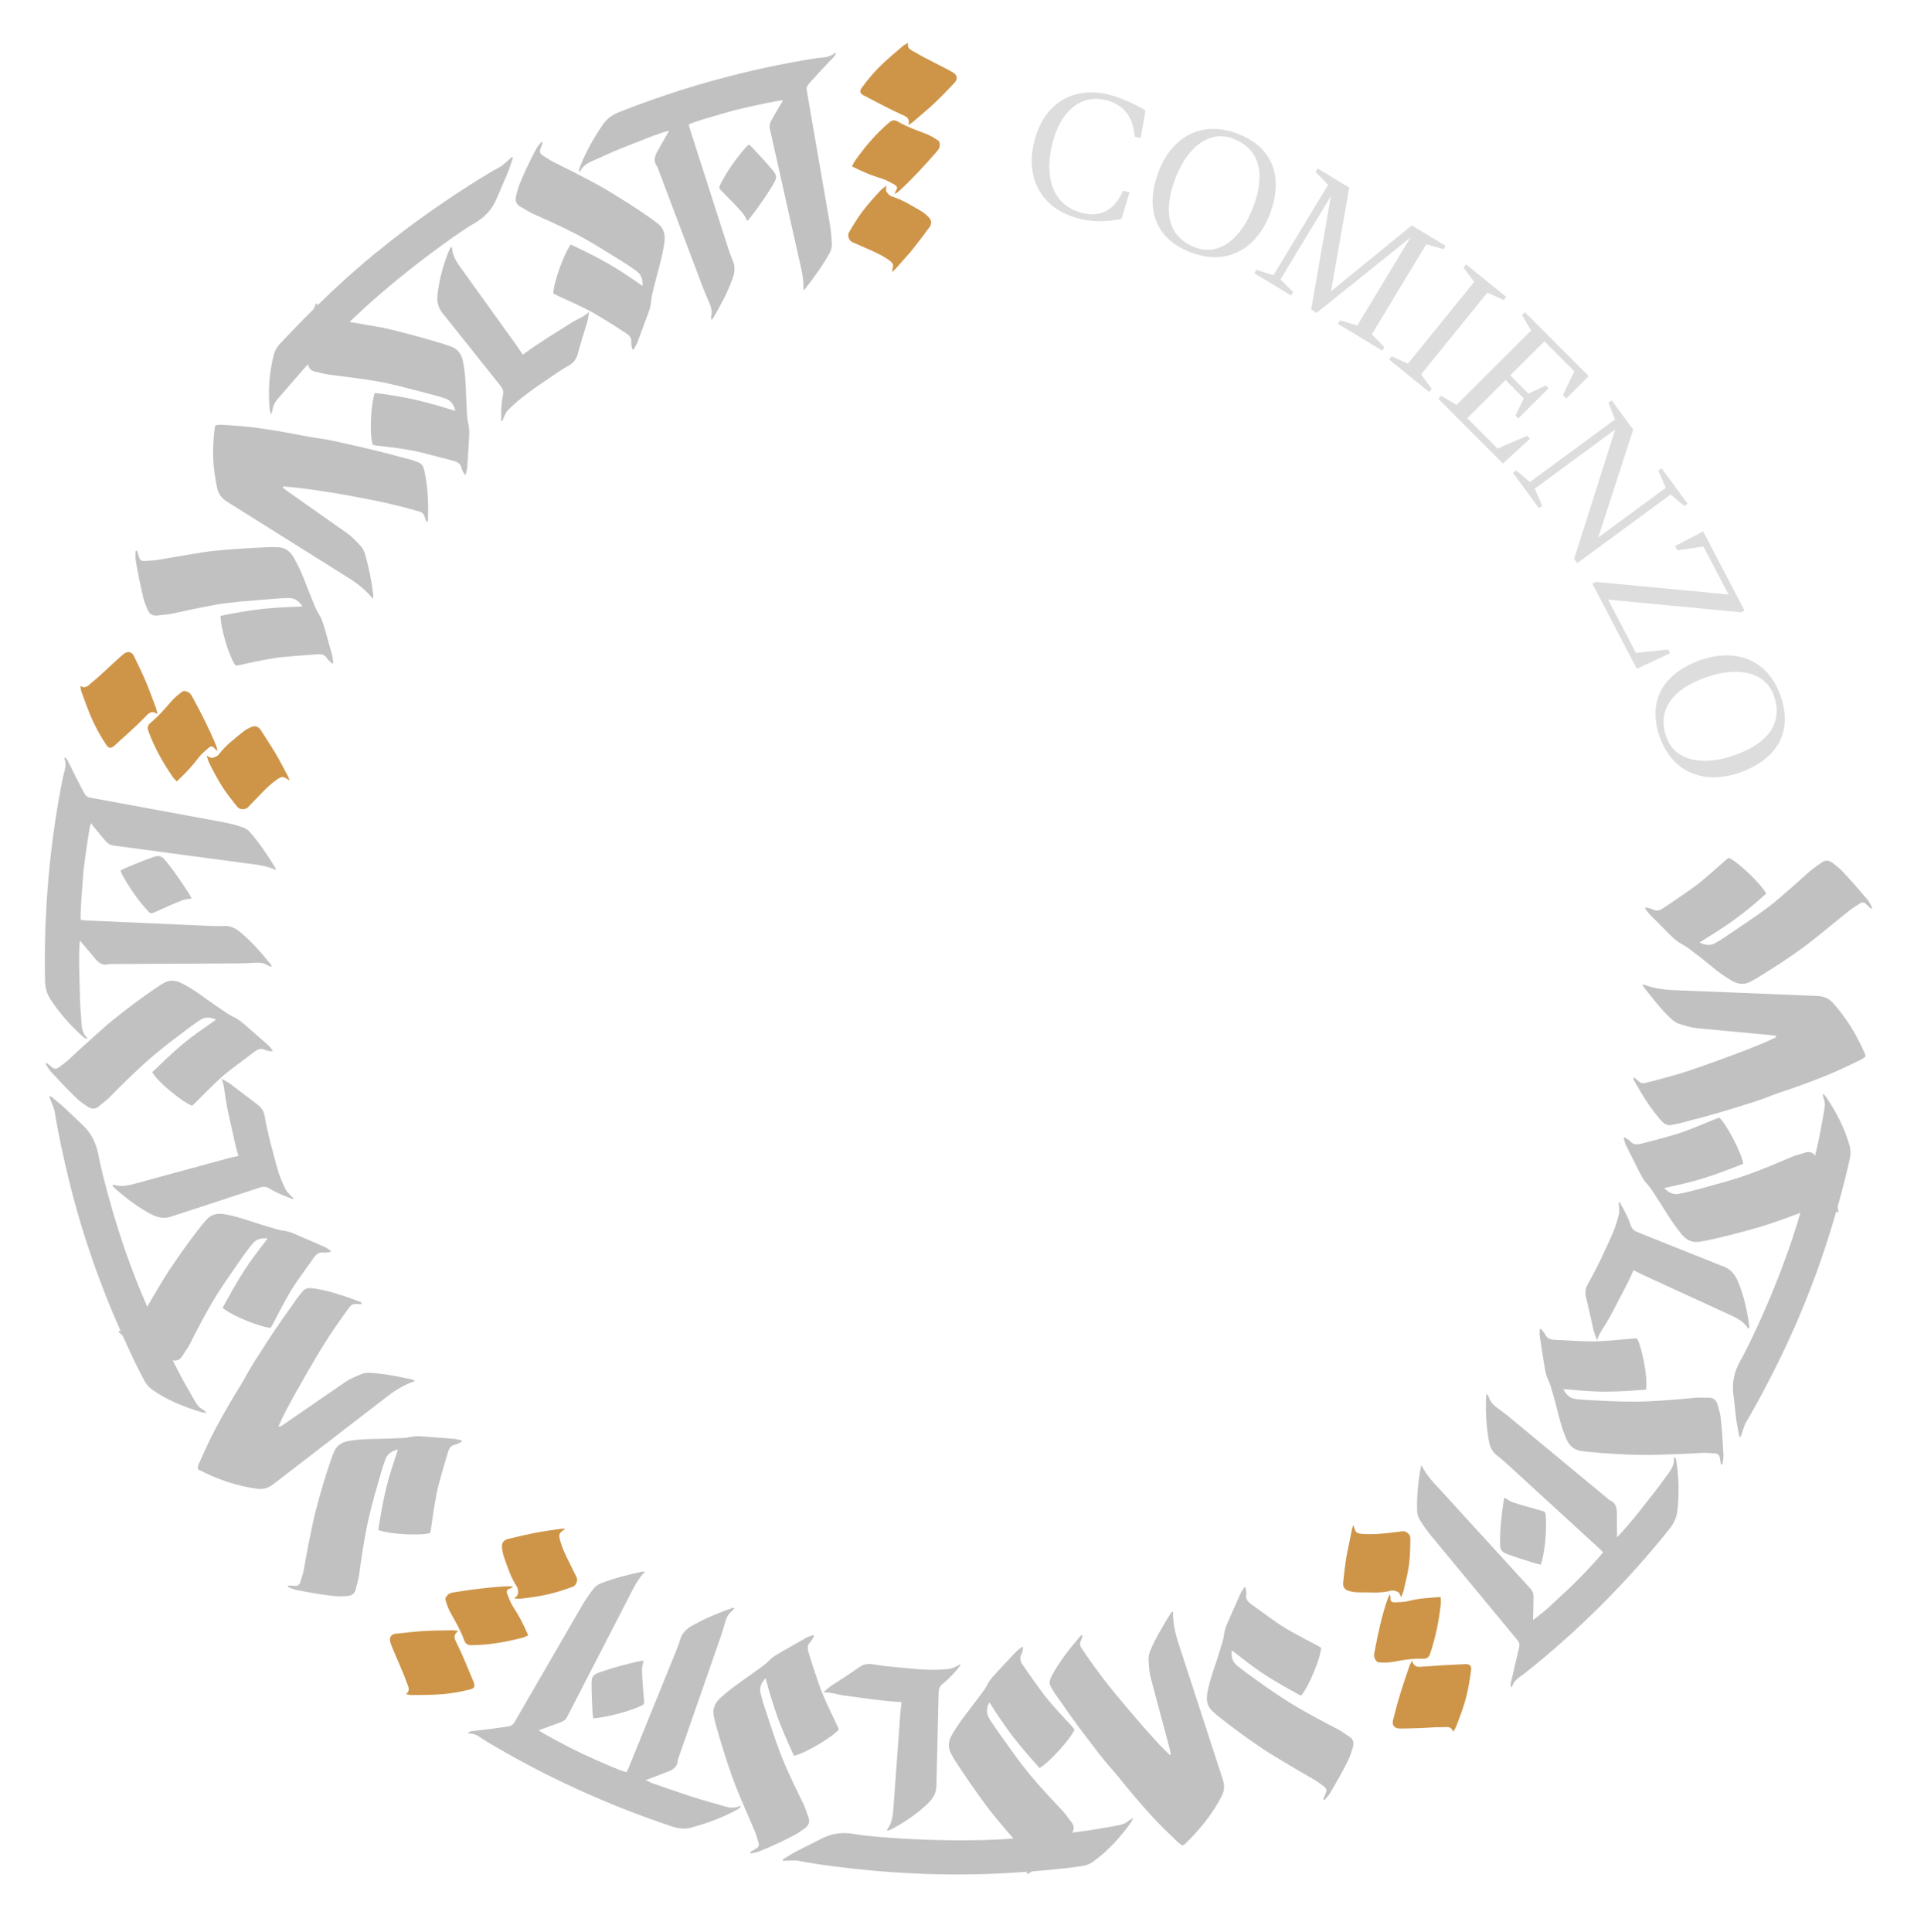 <?xml version="1.0" encoding="utf-8"?>
<!-- Generator: Adobe Illustrator 17.0.0, SVG Export Plug-In . SVG Version: 6.00 Build 0)  -->
<!DOCTYPE svg PUBLIC "-//W3C//DTD SVG 1.1//EN" "http://www.w3.org/Graphics/SVG/1.1/DTD/svg11.dtd">
<svg version="1.1" id="Capa_1" xmlns="http://www.w3.org/2000/svg" xmlns:xlink="http://www.w3.org/1999/xlink" x="0px" y="0px"
	 width="246px" height="247px" viewBox="0 0 246 247" style="enable-background:new 0 0 246 247;" xml:space="preserve">
<style type="text/css">
	.st0{fill:#C1C1C1;}
	.st1{fill:#CE9549;}
	.st2{fill:#DDDDDD;}
</style>
<g>
	<g>
		<g>
			<g>
				<g>
					<path class="st0" d="M57.793,31.624c0.035,0.993,0.507,1.771,1.065,2.539l7.236,10.064c0.252,0.351,0.477,0.721,0.739,1.118
						c0.091-0.065,0.2-0.142,0.309-0.219c1.958-1.432,4.041-2.677,6.089-3.969c0.696-0.395,1.46-0.682,2.091-1.293
						c-0.09,0.472-0.131,0.963-0.268,1.408c-0.423,1.347-0.839,2.678-1.202,4.046c-0.169,0.612-0.516,1.042-1.039,1.355
						c-1.072,0.61-2.083,1.316-3.099,2.014c-1.024,0.689-2.037,1.392-2.998,2.168c-0.625,0.484-1.211,1.023-1.772,1.578
						c-0.248,0.235-0.375,0.599-0.534,0.92c-0.076,0.152-0.12,0.326-0.178,0.489l-0.138-0.041c-0.004-0.537-0.024-1.08,0.003-1.618
						c0.036-0.573,0.09-1.14,0.211-1.691c0.105-0.473-0.041-0.829-0.361-1.227l-6.563-8.228c-0.243-0.305-0.475-0.619-0.731-0.913
						c-0.618-0.711-0.82-1.533-0.715-2.455c0.202-1.83,0.679-3.629,1.355-5.353c0.092-0.242,0.221-0.472,0.333-0.708L57.793,31.624z
						"/>
					<path class="st0" d="M65.596,20.164c-0.246,0.688-0.453,1.384-0.729,2.053l-1.38,3.199c-0.577,1.386-1.531,2.377-2.854,3.138
						c-0.888,0.454-6.419,4.22-11.48,8.573c-2.557,2.146-4.941,4.484-6.811,6.327c-1.806,1.907-3.124,3.3-3.467,3.662l-3.225,3.715
						c-0.401,0.457-0.743,0.941-0.798,1.569c-0.012,0.146-0.102,0.29-0.219,0.603c-0.076-0.333-0.133-0.494-0.147-0.661
						c-0.217-2.326-0.086-4.604,0.515-6.958c0.138-0.528,0.381-0.974,0.753-1.393c1.461-1.541,6.931-7.446,13.244-12.423
						c6.243-5.05,13.099-9.277,14.988-10.26c0.264-0.152,0.489-0.377,0.723-0.579l0.724-0.655L65.596,20.164z"/>
				</g>
				<path class="st0" d="M38.682,77.527c-0.452-0.698-0.992-1.063-1.689-1.073c-1.026-0.003-2.048,0.109-3.083,0.186l-3.126,0.259
					c-0.971,0.099-1.95,0.204-2.925,0.359c-1.955,0.341-3.925,0.77-5.926,1.201c-0.587,0.126-1.198,0.136-1.799,0.222
					c-0.653,0.093-1.052-0.216-1.282-0.785c-0.198-0.49-0.41-0.983-0.533-1.505c-0.362-1.567-0.718-3.191-0.973-4.813
					c-0.055-0.362-0.007-0.75-0.006-1.128l0.18-0.052c0.083,0.258,0.187,0.509,0.244,0.774c0.09,0.416,0.344,0.573,0.739,0.543
					c0.53-0.04,1.064-0.038,1.586-0.127l4.285-0.725c1.053-0.17,2.099-0.359,3.179-0.458c2.347-0.229,4.663-0.371,6.942-0.457
					c0.33-0.012,0.656-0.003,0.99,0.004c0.954,0.022,1.599,0.511,2.047,1.289c1.03,1.745,1.619,3.603,2.358,5.366
					c0.274,0.652,0.49,1.299,0.89,1.918c0.378,0.575,0.562,1.259,0.753,1.896l0.946,3.376c0.084,0.317,0.077,0.645,0.132,0.975
					l-0.137,0.05c-0.212-0.204-0.483-0.385-0.622-0.618c-0.322-0.537-0.766-0.603-1.295-0.563l-2.878,0.22
					c-0.868,0.078-1.749,0.137-2.616,0.275c-1.46,0.233-2.934,0.534-4.358,0.871c-0.191,0.044-0.391,0.064-0.57,0.093
					c-0.838-1.066-1.958-4.885-1.932-6.363c1.695-0.356,3.467-0.683,5.225-0.88C35.158,77.663,36.886,77.6,38.682,77.527z"/>
				<path class="st0" d="M58.223,52.525c-0.2-0.81-0.597-1.339-1.244-1.568c-0.969-0.339-1.973-0.569-2.976-0.837l-3.04-0.783
					c-0.947-0.223-1.915-0.454-2.876-0.617c-1.96-0.322-3.963-0.567-5.995-0.82c-0.597-0.074-1.177-0.267-1.773-0.384
					c-0.647-0.127-0.923-0.55-0.952-1.162c-0.025-0.527-0.064-1.062-0.009-1.594c0.171-1.599,0.378-3.238,0.658-4.863
					c0.067-0.359,0.239-0.71,0.365-1.065l0.187,0.01c-0.007,0.271,0.009,0.542-0.024,0.81c-0.051,0.422,0.137,0.653,0.52,0.755
					c0.514,0.137,1.018,0.314,1.54,0.402l4.286,0.726c1.055,0.191,2.097,0.346,3.15,0.608c2.293,0.555,4.528,1.181,6.711,1.847
					c0.315,0.096,0.623,0.215,0.933,0.327c0.893,0.332,1.34,1.003,1.513,1.89c0.402,1.988,0.346,3.934,0.465,5.841
					c0.046,0.708,0.032,1.383,0.214,2.108c0.168,0.667,0.116,1.373,0.087,2.037l-0.22,3.499c-0.028,0.325-0.13,0.645-0.191,0.97
					l-0.146,0.002c-0.133-0.262-0.329-0.522-0.384-0.788c-0.127-0.612-0.525-0.821-1.038-0.957l-2.794-0.738
					c-0.847-0.212-1.699-0.446-2.564-0.601c-1.464-0.268-2.939-0.452-4.398-0.606c-0.195-0.022-0.39-0.069-0.57-0.101
					c-0.436-1.279-0.252-5.267,0.268-6.644c1.721,0.224,3.49,0.485,5.223,0.882C54.846,51.496,56.501,52.004,58.223,52.525z"/>
				<path class="st0" d="M82.145,36.552c0.057-0.82-0.164-1.445-0.716-1.863c-0.827-0.623-1.735-1.182-2.606-1.725l-2.656-1.632
					c-0.836-0.492-1.681-0.983-2.555-1.434c-1.803-0.945-3.63-1.753-5.485-2.582c-0.545-0.244-1.04-0.598-1.572-0.883
					c-0.578-0.31-0.715-0.798-0.564-1.396c0.131-0.515,0.251-1.042,0.46-1.539c0.62-1.514,1.325-2.983,2.091-4.428
					c0.17-0.327,0.437-0.614,0.661-0.92l0.175,0.064c-0.086,0.259-0.151,0.524-0.261,0.773c-0.173,0.391-0.063,0.669,0.271,0.878
					c0.448,0.281,0.875,0.597,1.346,0.833c1.302,0.659,2.587,1.273,3.867,1.954c0.958,0.513,1.921,1.003,2.84,1.549
					c2.023,1.216,3.937,2.407,5.847,3.76c0.274,0.192,0.535,0.403,0.799,0.607c0.751,0.58,0.978,1.357,0.877,2.255
					c-0.234,1.963-0.86,3.82-1.306,5.698c-0.166,0.692-0.373,1.349-0.42,2.086c-0.042,0.678-0.315,1.31-0.543,1.93l-1.231,3.311
					c-0.118,0.312-0.318,0.572-0.478,0.855l-0.142-0.045c-0.047-0.286-0.156-0.592-0.127-0.856c0.067-0.61-0.252-0.933-0.706-1.225
					c-0.814-0.521-1.641-1.075-2.459-1.564c-0.741-0.449-1.482-0.92-2.257-1.319c-1.306-0.673-2.657-1.286-4.027-1.905
					c-0.182-0.082-0.356-0.188-0.519-0.274c0.003-1.287,1.337-5.091,2.239-6.258c1.601,0.773,3.207,1.542,4.731,2.417
					C79.217,34.529,80.637,35.493,82.145,36.552z"/>
				<path class="st0" d="M54.499,66.691l-0.207-0.639c-0.09-0.304-0.267-0.531-0.601-0.63l-1.163-0.34
					c-1.135-0.3-2.272-0.588-3.427-0.843c-1.668-0.367-3.363-0.681-5.078-0.987c-1.985-0.363-3.913-0.639-5.911-0.89
					c-0.622-0.076-1.249-0.119-1.878-0.171l-0.059,0.162l0.658,0.5l7.589,5.342c0.64,0.461,1.196,1.057,1.726,1.64
					c0.262,0.288,0.436,0.685,0.541,1.044c0.49,1.712,0.837,3.46,1.031,5.128c0.017,0.135,0.014,0.269,0.008,0.401
					c-0.001,0.032-0.051,0.056-0.091,0.095c-0.841-1.053-1.895-1.887-3.064-2.618l-15.527-9.739c-0.672-0.417-1.1-0.953-1.266-1.697
					c-0.283-1.264-0.458-2.559-0.529-3.883c-0.034-1.298,0.04-2.622,0.216-3.968c0.007-0.052,0.044-0.103,0.101-0.232
					c0.195-0.023,0.431-0.084,0.657-0.071c1.631,0.095,3.253,0.203,4.884,0.434c2.17,0.298,4.296,0.705,6.398,1.106
					c0.708,0.135,1.423,0.213,2.128,0.333l1.603,0.319l0.755,0.181c2.449,0.529,4.849,1.114,7.199,1.751
					c0.528,0.14,1.081,0.26,1.611,0.44c0.999,0.34,1.272,0.36,1.505,1.553c0.429,2.092,0.476,4.124,0.417,6.067
					c-0.002,0.077-0.057,0.144-0.087,0.215L54.499,66.691z"/>
				<g>
					<path class="st0" d="M100.123,12.826c-0.416-0.034-3.234,0.563-6.055,1.225c-2.791,0.782-5.595,1.589-6.007,1.864
						c0.06,0.225,0.114,0.472,0.191,0.711l4.818,15c0.183,0.568,0.374,1.138,0.613,1.68c0.345,0.786,0.26,1.543,0.009,2.237
						c-0.676,1.92-1.59,3.526-2.542,5.18c-0.031,0.052-0.097,0.073-0.213,0.156c0.004-0.228-0.018-0.4,0.015-0.548
						c0.152-0.683-0.116-1.302-0.385-1.924c-0.195-0.451-0.403-0.897-0.578-1.356l-5.82-15.393
						c-0.046-0.122-0.067-0.263-0.143-0.361c-0.509-0.655-0.344-1.294,0.04-1.962l1.048-1.863c0.115-0.201,0.23-0.403,0.438-0.768
						c-0.438,0.126-0.715,0.195-0.985,0.287c-1.373,0.451-2.699,1.032-4.049,1.546c-1.353,0.509-2.678,1.086-3.987,1.698
						c-0.904,0.41-1.921,0.684-2.367,1.724l-0.139-0.093c0.024-0.128,0.029-0.263,0.075-0.385c0.736-1.957,1.789-3.819,3.032-5.633
						c0.51-0.704,1.18-1.182,2.042-1.521c8.117-3.206,16.586-5.535,25.206-6.889c0.825-0.127,1.707-0.029,2.381-0.706l0.097,0.128
						c-0.084,0.139-0.142,0.299-0.254,0.415c-1.058,1.088-2.08,2.192-3.097,3.332c-0.276,0.304-0.428,0.564-0.356,0.975l2.952,17.06
						c0.139,0.816,0.216,1.649,0.248,2.474c0.015,0.391-0.068,0.844-0.242,1.162c-0.927,1.689-2.006,3.158-3.139,4.6
						c-0.055,0.068-0.129,0.114-0.261,0.228c0.107-1.479-0.288-2.83-0.586-4.18l-3.687-16.439c-0.104-0.458,0.024-0.811,0.237-1.184
						C99.129,14.514,99.586,13.688,100.123,12.826z"/>
					<path class="st0" d="M95.553,28.25c-0.226-0.395-0.368-0.762-0.608-1.032c-0.813-0.914-1.672-1.795-2.55-2.669
						c-0.503-0.501-0.526-0.515-0.22-1.111c0.825-1.605,1.887-3.09,3.102-4.506c0.134-0.159,0.292-0.294,0.48-0.464
						c0.226,0.216,0.438,0.401,0.628,0.606c0.832,0.897,1.659,1.789,2.429,2.719c0.533,0.644,0.517,0.956,0.102,1.676
						c-0.876,1.508-1.88,2.881-2.909,4.259C95.86,27.921,95.69,28.093,95.553,28.25z"/>
				</g>
			</g>
			<g>
				<path class="st1" d="M114.031,34.774c0.253-0.988,0.305-1.073-0.617-1.696c-1.196-0.779-2.521-1.253-3.834-1.863
					c-0.227-0.104-0.467-0.18-0.686-0.307c-0.363-0.21-0.566-0.835-0.341-1.215c0.538-0.913,1.097-1.832,1.742-2.689
					c0.695-0.915,1.481-1.799,2.273-2.64c0.212-0.223,0.472-0.394,0.754-0.624c-0.003,0.319-0.087,0.604,0.011,0.752
					c0.17,0.258,0.424,0.544,0.685,0.621c1.367,0.41,2.547,1.173,3.756,1.872c0.355,0.212,0.685,0.493,0.981,0.795
					c0.36,0.368,0.404,0.841,0.092,1.259c-0.686,0.918-1.357,1.825-2.067,2.724c-0.736,0.913-1.525,1.742-2.267,2.593
					C114.369,34.52,114.191,34.636,114.031,34.774z"/>
				<path class="st1" d="M116.145,15.997c0.256-0.977-0.388-1.145-0.978-1.407c-0.758-0.337-1.505-0.717-2.256-1.101l-2.421-1.258
					c-0.539-0.271-0.642-0.563-0.276-1.055c0.685-0.938,1.405-1.792,2.217-2.615c0.929-0.931,1.967-1.786,2.998-2.665
					c0.172-0.147,0.39-0.247,0.683-0.428c-0.199,0.816,0.492,0.96,0.926,1.235c0.805,0.494,1.662,0.904,2.491,1.339
					c0.769,0.405,1.551,0.778,2.293,1.201c0.575,0.327,0.676,0.855,0.223,1.336c-0.839,0.892-1.681,1.771-2.554,2.594
					c-0.872,0.822-1.795,1.574-2.677,2.347C116.645,15.678,116.436,15.792,116.145,15.997z"/>
				<path class="st1" d="M108.933,21.273c0.134-0.256,0.231-0.499,0.378-0.704c1.267-1.787,2.691-3.478,4.375-4.905
					c0.377-0.327,0.703-0.367,1.131-0.115c1.086,0.639,2.244,1.053,3.424,1.501c0.631,0.228,1.227,0.581,1.774,0.963
					c0.15,0.105,0.166,0.533,0.113,0.784c-0.051,0.239-0.249,0.46-0.417,0.655c-1.521,1.732-3.044,3.401-4.708,4.934
					c-0.152,0.137-0.327,0.243-0.589,0.437c0.063-0.223,0.067-0.345,0.123-0.42c0.282-0.377,0.167-0.635-0.204-0.821
					c-0.502-0.253-0.994-0.577-1.529-0.73C111.47,22.458,110.235,21.942,108.933,21.273z"/>
			</g>
		</g>
		<g>
			<g>
				<g>
					<path class="st0" d="M14.459,151.44c0.95,0.313,1.845,0.142,2.76-0.112l11.959-3.259c0.417-0.113,0.843-0.195,1.306-0.301
						c-0.031-0.108-0.067-0.236-0.104-0.364c-0.355-1.159-0.553-2.358-0.836-3.535c-0.274-1.18-0.535-2.362-0.718-3.56
						c-0.137-0.788-0.149-1.603-0.512-2.405c0.415,0.249,0.864,0.459,1.237,0.742l3.345,2.547c0.521,0.371,0.811,0.844,0.931,1.441
						c0.431,2.426,1.097,4.799,1.756,7.174c0.249,0.749,0.564,1.48,0.902,2.194c0.147,0.309,0.429,0.56,0.663,0.825
						c0.111,0.126,0.253,0.229,0.381,0.342l-0.089,0.116c-0.493-0.187-0.998-0.362-1.48-0.578c-0.522-0.234-1.048-0.478-1.528-0.781
						c-0.413-0.261-0.8-0.247-1.284-0.087l-10.002,3.276c-0.371,0.121-0.746,0.229-1.111,0.366
						c-0.881,0.331-1.728,0.234-2.565-0.183c-1.648-0.827-3.09-1.928-4.527-3.149c-0.198-0.17-0.371-0.371-0.556-0.558
						L14.459,151.44z"/>
					<path class="st0" d="M6.459,140.11c0.529,0.476,1.14,0.909,1.668,1.402l2.545,2.408c1.047,1.036,1.64,2.277,1.923,3.777
						c0.152,0.983,1.668,7.505,3.993,13.777c2.283,6.289,5.372,12.227,5.839,13.105c0.723,1.475,1.553,2.89,2.365,4.317
						c0.299,0.53,0.604,1.036,1.168,1.31c0.131,0.063,0.23,0.2,0.476,0.423c-0.334-0.047-0.503-0.051-0.662-0.097
						c-2.176-0.652-4.38-1.503-6.345-2.905c-0.437-0.319-0.758-0.708-1.012-1.209c-1.026-1.864-4.554-9.111-7.06-16.755
						c-2.592-7.619-4.058-15.545-4.384-17.645c-0.054-0.3-0.189-0.589-0.299-0.879c-0.113-0.305-0.253-0.603-0.357-0.908
						L6.459,140.11z"/>
				</g>
				<path class="st0" d="M50.881,185.315c-0.805,0.176-1.345,0.563-1.59,1.209c-0.37,0.971-0.633,1.981-0.932,2.988
					c-0.299,1.007-0.569,1.992-0.829,3.008c-0.237,0.938-0.471,1.885-0.658,2.847c-0.391,1.981-0.694,3.996-0.958,5.992
					c-0.082,0.59-0.283,1.163-0.408,1.752c-0.136,0.64-0.566,0.908-1.184,0.931c-0.532,0.02-1.073,0.052-1.609-0.009
					c-1.634-0.165-3.206-0.467-4.827-0.777c-0.362-0.071-0.713-0.246-1.071-0.374l0.012-0.186c0.273,0.01,0.547-0.003,0.817,0.033
					c0.425,0.056,0.661-0.128,0.768-0.506c0.144-0.508,0.328-1.005,0.423-1.521c0.261-1.425,0.5-2.836,0.811-4.267
					c0.223-1.06,0.421-2.119,0.687-3.151c0.576-2.26,1.228-4.464,1.983-6.669c0.106-0.316,0.235-0.625,0.356-0.935
					c0.344-0.881,1.027-1.317,1.92-1.473c1.969-0.34,3.883-0.219,5.831-0.332c0.713-0.036,1.404-0.022,2.127-0.184
					c0.663-0.148,1.356-0.071,2.008-0.018l3.521,0.265c0.333,0.026,0.641,0.144,0.959,0.218l-0.003,0.148
					c-0.262,0.125-0.526,0.315-0.789,0.362c-0.607,0.107-0.827,0.503-0.98,1.02l-0.826,2.809c-0.227,0.839-0.468,1.677-0.635,2.532
					c-0.279,1.439-0.488,2.904-0.698,4.389c-0.028,0.197-0.081,0.393-0.118,0.574c-1.231,0.35-5.295,0.166-6.634-0.408
					c0.292-1.749,0.578-3.501,0.989-5.205C49.734,188.714,50.305,187.043,50.881,185.315z"/>
				<path class="st0" d="M34.225,158.326c-0.817-0.099-1.453,0.089-1.899,0.618c-0.67,0.795-1.252,1.663-1.869,2.516l-1.765,2.565
					c-0.534,0.808-1.066,1.626-1.56,2.474c-1.03,1.747-1.963,3.545-2.87,5.345c-0.271,0.531-0.649,1.006-0.961,1.522
					c-0.338,0.56-0.833,0.673-1.424,0.49c-0.509-0.157-1.03-0.304-1.516-0.538c-1.487-0.694-2.886-1.491-4.308-2.323
					c-0.318-0.186-0.592-0.468-0.888-0.707l0.073-0.172c0.255,0.1,0.517,0.178,0.761,0.301c0.383,0.193,0.666,0.097,0.891-0.225
					c0.303-0.433,0.641-0.842,0.9-1.299c0.726-1.266,1.394-2.511,2.162-3.763c0.561-0.929,1.098-1.864,1.69-2.752
					c1.305-1.951,2.617-3.808,4.066-5.643c0.205-0.263,0.429-0.513,0.646-0.765c0.617-0.719,1.406-0.905,2.298-0.758
					c1.954,0.334,3.747,1.068,5.618,1.604c0.684,0.201,1.33,0.442,2.065,0.527c0.673,0.078,1.301,0.379,1.898,0.643l3.242,1.402
					c0.306,0.134,0.557,0.346,0.832,0.521l-0.052,0.139c-0.289,0.032-0.599,0.125-0.863,0.083c-0.608-0.099-0.946,0.203-1.26,0.641
					l-1.702,2.379c-0.486,0.716-0.993,1.43-1.431,2.182c-0.737,1.268-1.417,2.583-2.104,3.917c-0.091,0.177-0.206,0.345-0.3,0.504
					c-1.28-0.072-5.044-1.586-6.133-2.563c0.853-1.557,1.7-3.119,2.651-4.593C32.03,161.153,33.099,159.772,34.225,158.326z"/>
				<path class="st0" d="M27.625,130.347c-0.752-0.34-1.416-0.352-1.997,0.019c-0.875,0.558-1.688,1.21-2.529,1.839
					c-0.852,0.63-1.671,1.26-2.476,1.918c-0.748,0.61-1.499,1.229-2.221,1.888c-1.464,1.35-2.971,2.794-4.36,4.235
					c-0.416,0.424-0.917,0.763-1.367,1.161c-0.489,0.432-0.995,0.39-1.507,0.039c-0.441-0.302-0.897-0.599-1.293-0.968
					c-1.181-1.114-2.272-2.295-3.394-3.512c-0.249-0.273-0.428-0.623-0.64-0.94l0.12-0.141c0.214,0.171,0.442,0.325,0.638,0.515
					c0.309,0.299,0.608,0.292,0.919,0.053c0.417-0.321,0.861-0.609,1.244-0.967c1.043-0.986,2.118-1.977,3.211-2.938
					c0.811-0.717,1.601-1.446,2.429-2.115c1.804-1.467,3.653-2.845,5.577-4.162c0.274-0.19,0.562-0.36,0.844-0.537
					c0.803-0.501,1.611-0.443,2.42-0.035c1.787,0.904,3.236,2.146,4.871,3.219c0.594,0.398,1.142,0.821,1.819,1.124
					c0.621,0.277,1.132,0.753,1.625,1.186l2.658,2.316c0.254,0.219,0.431,0.498,0.643,0.747l-0.09,0.117
					c-0.286-0.056-0.611-0.061-0.85-0.181c-0.553-0.277-0.965-0.091-1.395,0.232l-2.333,1.757c-0.705,0.54-1.414,1.07-2.045,1.654
					c-1.077,0.986-2.113,2.034-3.162,3.098c-0.139,0.141-0.298,0.267-0.435,0.389c-1.198-0.454-4.39-3.021-5.08-4.289
					c1.274-1.227,2.545-2.461,3.887-3.58C24.661,132.388,26.146,131.387,27.625,130.347z"/>
				<path class="st0" d="M46.211,166.722l-0.678-0.023c-0.32-0.019-0.595,0.069-0.801,0.346l-0.714,0.967
					c-0.684,0.964-1.366,1.941-2.019,2.944c-0.942,1.448-1.787,2.905-2.662,4.403c-0.995,1.714-1.979,3.462-2.92,5.258
					c-0.282,0.553-0.535,1.123-0.797,1.691l0.134,0.11l0.698-0.444l7.643-5.265c0.655-0.441,1.41-0.757,2.143-1.054
					c0.363-0.147,0.8-0.176,1.177-0.152c1.813,0.108,3.462,0.47,5.157,0.821c0.134,0.03,0.261,0.077,0.384,0.127
					c0.03,0.012,0.036,0.066,0.06,0.117c-1.287,0.43-2.438,1.13-3.53,1.973l-14.521,11.184c-0.625,0.485-1.278,0.704-2.041,0.608
					c-2.577-0.337-5.039-1.187-7.48-2.423c-0.046-0.025-0.079-0.078-0.177-0.179c0.049-0.193,0.077-0.437,0.171-0.646
					c0.678-1.512,1.358-3.008,2.116-4.442c1.021-1.925,2.101-3.754,3.247-5.611c0.381-0.622,0.711-1.271,1.077-1.896l0.843-1.386
					l0.426-0.642c1.312-2.094,2.694-4.141,4.155-6.148c0.327-0.453,0.621-0.924,0.971-1.356c0.658-0.815,0.768-1.062,1.981-0.873
					c1.054,0.162,2.045,0.417,2.992,0.725c0.975,0.293,1.921,0.631,2.839,0.986c0.073,0.028,0.118,0.101,0.176,0.153L46.211,166.722
					z"/>
				<g>
					<path class="st0" d="M11.623,105.235c-0.18,0.379-0.586,3.227-0.951,6.1c-0.223,2.885-0.449,5.792-0.338,6.272
						c0.232,0.022,0.482,0.057,0.733,0.068l15.74,0.696c0.596,0.026,1.197,0.045,1.788,0.009c0.857-0.051,1.538,0.293,2.103,0.771
						c1.561,1.305,2.785,2.726,3.965,4.201c0.038,0.048,0.036,0.117,0.074,0.255c-0.213-0.084-0.382-0.123-0.51-0.206
						c-0.59-0.382-1.263-0.347-1.939-0.311c-0.491,0.025-0.981,0.065-1.472,0.069l-16.457,0.087c-0.13,0.001-0.27-0.029-0.388,0.008
						c-0.787,0.248-1.34-0.129-1.822-0.72c-0.438-0.552-0.911-1.08-1.369-1.628c-0.15-0.178-0.299-0.355-0.57-0.677
						c-0.032,0.454-0.063,0.737-0.071,1.021c-0.066,1.442,0.005,2.883,0.033,4.325c0.043,1.442,0.047,2.884,0.187,4.322
						c0.076,0.988-0.016,2.035,0.81,2.816l-0.135,0.097c-0.113-0.067-0.237-0.119-0.336-0.204c-1.571-1.373-3.014-3.005-4.219-4.802
						c-0.481-0.722-0.703-1.515-0.723-2.437c-0.175-8.697,0.57-17.43,2.285-25.99c0.169-0.818,0.565-1.613,0.164-2.48l0.153-0.047
						c0.102,0.127,0.231,0.237,0.301,0.382c0.655,1.371,1.335,2.712,2.053,4.061c0.189,0.364,0.381,0.597,0.792,0.671l17.026,3.14
						c0.813,0.152,1.622,0.369,2.407,0.625c0.372,0.122,0.768,0.356,1.007,0.63c1.265,1.455,2.268,2.975,3.228,4.54
						c0.045,0.076,0.063,0.161,0.123,0.324c-1.35-0.613-2.754-0.711-4.124-0.899l-16.698-2.237
						c-0.465-0.061-0.753-0.304-1.029-0.632C12.862,106.751,12.244,106.038,11.623,105.235z"/>
					<path class="st0" d="M24.508,114.868c-0.449,0.075-0.842,0.081-1.178,0.212c-1.138,0.445-2.261,0.946-3.385,1.465
						c-0.643,0.298-0.665,0.314-1.118-0.18c-1.221-1.331-2.248-2.842-3.157-4.472c-0.105-0.181-0.165-0.375-0.264-0.61
						c0.281-0.137,0.528-0.272,0.786-0.379c1.129-0.47,2.252-0.936,3.391-1.336c0.788-0.277,1.076-0.153,1.608,0.485
						c1.116,1.345,2.047,2.762,2.985,4.206C24.306,114.465,24.408,114.685,24.508,114.868z"/>
				</g>
			</g>
			<g>
				<path class="st1" d="M37.029,99.797c-0.84-0.58-0.902-0.658-1.804-0.01c-1.153,0.847-2.049,1.928-3.078,2.947
					c-0.177,0.177-0.33,0.375-0.525,0.537c-0.322,0.268-0.979,0.241-1.258-0.101c-0.67-0.821-1.34-1.664-1.92-2.565
					c-0.615-0.968-1.18-2.013-1.686-3.046c-0.135-0.277-0.207-0.58-0.325-0.923c0.298,0.114,0.536,0.291,0.709,0.251
					c0.3-0.07,0.657-0.209,0.819-0.427c0.862-1.138,1.967-1.986,3.064-2.867c0.321-0.259,0.698-0.471,1.083-0.643
					c0.468-0.21,0.927-0.086,1.212,0.352c0.637,0.965,1.231,1.901,1.832,2.879c0.603,1.007,1.109,2.033,1.651,3.023
					C36.907,99.392,36.955,99.599,37.029,99.797z"/>
				<path class="st1" d="M20.146,91.298c-0.828-0.58-1.208-0.034-1.657,0.43c-0.578,0.595-1.193,1.165-1.812,1.737l-2.022,1.837
					c-0.441,0.412-0.751,0.407-1.085-0.107c-0.64-0.967-1.188-1.94-1.682-2.989c-0.552-1.196-0.995-2.468-1.463-3.743
					c-0.076-0.212-0.102-0.454-0.16-0.789c0.692,0.469,1.086-0.124,1.487-0.44c0.742-0.586,1.422-1.25,2.117-1.878
					c0.646-0.583,1.263-1.19,1.92-1.739c0.529-0.418,1.063-0.328,1.339,0.259c0.523,1.091,1.073,2.195,1.538,3.301
					c0.47,1.106,0.857,2.235,1.278,3.333C20.021,90.719,20.051,90.954,20.146,91.298z"/>
				<path class="st1" d="M22.598,99.896c-0.194-0.215-0.389-0.39-0.53-0.599c-1.243-1.809-2.325-3.729-3.084-5.806
					c-0.176-0.468-0.101-0.788,0.283-1.101c0.964-0.801,1.779-1.736,2.603-2.69c0.431-0.514,0.967-0.951,1.514-1.331
					c0.15-0.105,0.557,0.03,0.774,0.167c0.207,0.131,0.346,0.394,0.47,0.62c1.112,2.035,2.126,4.035,2.992,6.129
					c0.076,0.19,0.116,0.391,0.207,0.704c-0.188-0.136-0.3-0.182-0.351-0.261c-0.256-0.395-0.538-0.377-0.841-0.094
					c-0.411,0.383-0.884,0.732-1.213,1.181C24.582,97.926,23.678,98.908,22.598,99.896z"/>
			</g>
		</g>
		<g>
			<g>
				<g>
					<path class="st0" d="M113.409,233.927c0.61-0.785,0.746-1.685,0.811-2.632l0.904-12.363c0.032-0.431,0.096-0.859,0.15-1.331
						c-0.112-0.009-0.245-0.019-0.377-0.029c-2.423-0.145-4.816-0.548-7.219-0.854c-0.787-0.145-1.557-0.417-2.432-0.355
						c0.372-0.304,0.718-0.653,1.109-0.906c1.187-0.754,2.361-1.519,3.517-2.336c0.522-0.361,1.065-0.468,1.667-0.373
						c1.214,0.22,2.442,0.333,3.671,0.442c1.229,0.108,2.456,0.256,3.693,0.265c0.791,0.025,1.588-0.017,2.376-0.088
						c0.342-0.031,0.673-0.209,1.002-0.337c0.157-0.064,0.302-0.174,0.451-0.262l0.08,0.119c-0.342,0.424-0.676,0.844-1.043,1.217
						c-0.396,0.409-0.802,0.818-1.249,1.164c-0.385,0.297-0.501,0.665-0.511,1.175l-0.248,10.522
						c-0.009,0.39-0.033,0.78-0.026,1.169c0.018,0.941-0.355,1.704-1.027,2.347c-1.329,1.295-2.847,2.335-4.472,3.233
						c-0.225,0.127-0.472,0.221-0.71,0.331L113.409,233.927z"/>
					<path class="st0" d="M100.073,237.712c0.63-0.368,1.235-0.769,1.876-1.104l3.11-1.565c1.333-0.704,2.699-0.844,4.203-0.581
						c0.973,0.233,7.63,0.864,14.297,0.797c6.675,0.011,13.303-0.959,14.288-1.082c1.632-0.175,3.241-0.512,4.86-0.779
						c0.6-0.102,1.179-0.218,1.627-0.656c0.104-0.101,0.266-0.149,0.559-0.305c-0.156,0.298-0.217,0.456-0.314,0.59
						c-1.345,1.834-2.892,3.598-4.869,5.004c-0.447,0.303-0.922,0.473-1.479,0.541c-2.105,0.318-10.102,1.229-18.117,1.033
						c-8.015-0.128-15.993-1.273-18.072-1.735c-0.301-0.053-0.617-0.025-0.926-0.022l-0.976,0.036L100.073,237.712z"/>
				</g>
				<path class="st0" d="M157.5,210.972c-0.103,0.819,0.082,1.456,0.608,1.903c0.791,0.672,1.654,1.256,2.503,1.874
					c0.854,0.629,1.694,1.215,2.562,1.795c0.804,0.535,1.618,1.07,2.462,1.566c1.729,1.012,3.543,2,5.333,2.906
					c0.529,0.273,1.001,0.652,1.515,0.965c0.558,0.34,0.668,0.836,0.483,1.428c-0.159,0.51-0.308,1.032-0.544,1.518
					c-0.703,1.481-1.52,2.852-2.35,4.288c-0.188,0.319-0.47,0.593-0.71,0.888l-0.171-0.073c0.101-0.255,0.18-0.517,0.304-0.761
					c0.195-0.383,0.1-0.667-0.221-0.893c-0.431-0.304-0.838-0.643-1.293-0.904c-1.252-0.708-2.513-1.431-3.757-2.195
					c-0.925-0.563-1.856-1.102-2.74-1.695c-1.934-1.286-3.8-2.656-5.623-4.102c-0.262-0.206-0.51-0.43-0.761-0.648
					c-0.714-0.619-0.897-1.408-0.746-2.303c0.335-1.98,1.095-3.723,1.637-5.602c0.204-0.685,0.447-1.333,0.535-2.069
					c0.081-0.675,0.384-1.304,0.651-1.902l1.424-3.224c0.135-0.307,0.348-0.558,0.523-0.833l0.138,0.052
					c0.031,0.289,0.122,0.601,0.079,0.865c-0.101,0.609,0.199,0.948,0.634,1.264l2.369,1.712c0.727,0.518,1.429,1.011,2.18,1.454
					c1.261,0.74,2.571,1.422,3.899,2.113c0.176,0.092,0.343,0.206,0.501,0.301c-0.082,1.272-1.592,5.077-2.595,6.12
					c-1.55-0.856-3.105-1.707-4.572-2.66C160.324,213.202,158.929,212.078,157.5,210.972z"/>
				<path class="st0" d="M126.496,217.616c-0.368,0.733-0.404,1.395-0.054,1.995c0.526,0.907,1.148,1.749,1.744,2.581l1.825,2.532
					c0.582,0.777,1.174,1.557,1.807,2.31c1.301,1.571,2.675,3.003,4.068,4.49c0.409,0.435,0.73,0.952,1.111,1.42
					c0.414,0.509,0.353,1.012-0.017,1.505c-0.319,0.425-0.633,0.865-1.016,1.243c-1.155,1.155-2.369,2.254-3.63,3.285
					c-0.282,0.236-0.639,0.397-0.963,0.593l-0.137-0.127c0.179-0.205,0.341-0.425,0.538-0.612c0.31-0.294,0.314-0.592,0.087-0.914
					c-0.306-0.432-0.578-0.889-0.921-1.289l-2.816-3.281c-0.686-0.836-1.386-1.667-2.025-2.525c-1.4-1.891-2.711-3.782-3.956-5.702
					c-0.18-0.284-0.34-0.58-0.505-0.871c-0.471-0.827-0.384-1.632,0.053-2.419c0.968-1.724,2.261-3.24,3.395-4.775
					c0.42-0.573,0.864-1.097,1.191-1.758c0.3-0.608,0.796-1.079,1.244-1.588l2.414-2.575c0.229-0.241,0.515-0.404,0.772-0.603
					l0.114,0.096c-0.067,0.282-0.084,0.606-0.213,0.839c-0.298,0.537-0.127,0.958,0.181,1.403c0.552,0.803,1.102,1.617,1.669,2.384
					c0.511,0.7,1.014,1.42,1.576,2.087c0.947,1.124,1.958,2.21,2.984,3.309c0.136,0.146,0.256,0.31,0.374,0.453
					c-0.497,1.19-3.194,4.176-4.475,4.92c-1.18-1.332-2.368-2.662-3.439-4.059C128.422,220.576,127.484,219.182,126.496,217.616z"/>
				<path class="st0" d="M97.888,214.535c-0.569,0.59-0.801,1.212-0.646,1.888c0.231,1.023,0.575,2.009,0.896,2.981l0.989,2.962
					c0.325,0.916,0.658,1.837,1.039,2.745c0.775,1.889,1.665,3.652,2.553,5.493c0.261,0.538,0.414,1.127,0.639,1.687
					c0.245,0.609,0.037,1.071-0.463,1.432c-0.431,0.311-0.861,0.637-1.34,0.883c-1.444,0.751-2.934,1.454-4.447,2.06
					c-0.34,0.141-0.729,0.189-1.097,0.278l-0.093-0.162c0.232-0.142,0.452-0.304,0.697-0.424c0.384-0.188,0.477-0.472,0.355-0.847
					c-0.164-0.504-0.288-1.021-0.497-1.505l-1.715-3.973c-0.408-1-0.829-2.004-1.184-3.013c-0.774-2.226-1.465-4.408-2.075-6.629
					c-0.087-0.324-0.151-0.654-0.222-0.981c-0.203-0.929,0.122-1.671,0.774-2.292c1.435-1.345,3.122-2.412,4.66-3.54
					c0.57-0.422,1.15-0.791,1.658-1.324c0.467-0.49,1.08-0.796,1.658-1.147l3.065-1.74c0.29-0.162,0.61-0.233,0.914-0.345
					l0.08,0.126c-0.147,0.25-0.26,0.553-0.452,0.737c-0.443,0.424-0.405,0.877-0.244,1.393c0.287,0.937,0.572,1.862,0.885,2.767
					c0.28,0.821,0.546,1.658,0.884,2.463c0.57,1.356,1.213,2.694,1.866,4.05c0.087,0.179,0.152,0.376,0.223,0.54
					c-0.829,0.997-4.288,3.034-5.733,3.367c-0.734-1.612-1.47-3.244-2.077-4.894C98.844,217.934,98.363,216.324,97.888,214.535z"/>
				<path class="st0" d="M138.438,209.134l-0.25,0.63c-0.126,0.294-0.135,0.583,0.056,0.871l0.671,0.999
					c0.679,0.97,1.37,1.942,2.095,2.895c1.044,1.36,2.134,2.657,3.251,3.982c1.28,1.513,2.597,3.028,3.973,4.518
					c0.426,0.452,0.879,0.88,1.326,1.317l0.148-0.089l-0.184-0.806l-2.396-8.967c-0.195-0.765-0.24-1.582-0.275-2.372
					c-0.017-0.391,0.102-0.812,0.251-1.16c0.706-1.678,1.603-3.097,2.497-4.58c0.073-0.117,0.16-0.22,0.248-0.32
					c0.022-0.025,0.074-0.012,0.13-0.018c-0.025,1.358,0.25,2.676,0.679,3.988l5.673,17.428c0.248,0.751,0.235,1.441-0.112,2.128
					c-1.186,2.307-2.812,4.349-4.799,6.235c-0.039,0.035-0.1,0.048-0.228,0.107c-0.165-0.111-0.387-0.22-0.552-0.378
					c-1.198-1.146-2.379-2.29-3.476-3.486c-1.472-1.616-2.83-3.23-4.195-4.939c-0.458-0.568-0.959-1.099-1.425-1.654l-1.022-1.262
					l-0.462-0.618c-1.534-1.956-2.992-3.914-4.393-5.974c-0.317-0.461-0.662-0.898-0.952-1.373
					c-0.547-0.895-0.742-1.083-0.157-2.159c1.02-1.841,2.29-3.41,3.571-4.917c0.051-0.059,0.135-0.077,0.203-0.113L138.438,209.134z
					"/>
				<g>
					<path class="st0" d="M68.875,221.199c0.316,0.258,2.831,1.663,5.436,2.93c2.628,1.222,5.311,2.365,5.801,2.426
						c0.099-0.211,0.215-0.435,0.31-0.668l5.93-14.597c0.224-0.553,0.443-1.112,0.609-1.682c0.24-0.825,0.79-1.349,1.427-1.718
						c1.74-1.01,3.488-1.7,5.274-2.343c0.057-0.02,0.122,0.007,0.263,0.018c-0.149,0.172-0.243,0.317-0.363,0.41
						c-0.554,0.425-0.746,1.071-0.939,1.72c-0.14,0.471-0.266,0.947-0.428,1.411l-5.414,15.541
						c-0.043,0.123-0.118,0.244-0.122,0.369c-0.03,0.83-0.566,1.212-1.289,1.476l-2.005,0.774c-0.217,0.08-0.434,0.16-0.827,0.305
						c0.416,0.186,0.673,0.313,0.938,0.417c2.73,0.945,5.453,1.925,8.25,2.659c0.956,0.265,1.908,0.726,2.922,0.198l0.047,0.157
						c-0.101,0.086-0.192,0.189-0.306,0.257c-1.82,1.028-3.819,1.77-5.936,2.358c-0.856,0.252-1.667,0.16-2.546-0.13
						c-8.284-2.754-16.266-6.406-23.747-10.891c-0.721-0.422-1.33-1.07-2.282-0.981l0.007-0.16c0.154-0.053,0.301-0.138,0.461-0.155
						c1.506-0.151,3.005-0.354,4.514-0.573c0.406-0.055,0.69-0.158,0.898-0.519l8.678-14.982c0.417-0.715,0.892-1.404,1.397-2.057
						c0.239-0.31,0.593-0.603,0.931-0.736c1.787-0.687,3.571-1.147,5.361-1.516c0.086-0.017,0.172-0.004,0.346-0.006
						c-1.03,1.064-1.594,2.354-2.231,3.581l-7.718,14.975c-0.213,0.418-0.538,0.606-0.94,0.755
						C70.713,220.534,69.844,220.848,68.875,221.199z"/>
					<path class="st0" d="M82.279,212.295c-0.08,0.448-0.207,0.822-0.196,1.183c0.036,1.225,0.129,2.454,0.24,3.69
						c0.069,0.697,0.074,0.729-0.544,0.993c-1.66,0.696-3.425,1.149-5.263,1.448c-0.203,0.033-0.412,0.037-0.671,0.058
						c-0.04-0.301-0.081-0.585-0.095-0.863c-0.062-1.224-0.123-2.44-0.116-3.649c0.005-0.837,0.217-1.066,0.997-1.351
						c1.632-0.58,3.301-1.025,4.966-1.405C81.833,212.348,82.073,212.326,82.279,212.295z"/>
				</g>
			</g>
			<g>
				<path class="st1" d="M72.287,195.434c-0.829,0.597-0.923,0.628-0.614,1.696c0.413,1.371,1.129,2.581,1.744,3.892
					c0.108,0.226,0.242,0.437,0.33,0.676c0.144,0.394-0.102,1.003-0.518,1.151c-0.999,0.355-2.017,0.702-3.061,0.945
					c-1.119,0.254-2.292,0.433-3.435,0.564c-0.306,0.035-0.616,0.001-0.979-0.003c0.207-0.242,0.454-0.408,0.474-0.584
					c0.035-0.306,0.024-0.689-0.128-0.915c-0.783-1.195-1.216-2.515-1.674-3.851c-0.137-0.389-0.211-0.815-0.245-1.235
					c-0.041-0.511,0.229-0.902,0.737-1.024c1.125-0.278,2.206-0.524,3.327-0.758c1.152-0.231,2.289-0.362,3.405-0.541
					C71.864,195.413,72.075,195.437,72.287,195.434z"/>
				<path class="st1" d="M58.616,208.49c-0.824,0.586-0.437,1.127-0.151,1.705c0.367,0.744,0.697,1.513,1.028,2.288l1.051,2.519
					c0.24,0.554,0.131,0.844-0.465,0.986c-1.125,0.278-2.225,0.47-3.379,0.583c-1.311,0.119-2.658,0.112-4.014,0.126
					c-0.225,0-0.463-0.055-0.793-0.118c0.674-0.495,0.247-1.064,0.084-1.546c-0.303-0.893-0.701-1.755-1.061-2.618
					c-0.33-0.806-0.705-1.577-0.989-2.395c-0.217-0.637,0.046-1.11,0.692-1.174c1.19-0.114,2.424-0.275,3.619-0.342
					c1.2-0.074,2.394-0.062,3.57-0.092C58.035,208.406,58.259,208.465,58.616,208.49z"/>
				<path class="st1" d="M67.537,209.064c-0.267,0.11-0.497,0.235-0.742,0.298c-2.12,0.561-4.292,0.937-6.503,0.957
					c-0.5,0.01-0.776-0.168-0.943-0.635c-0.434-1.173-1.034-2.263-1.66-3.355c-0.34-0.577-0.573-1.228-0.748-1.87
					c-0.048-0.176,0.214-0.514,0.416-0.673c0.192-0.151,0.487-0.195,0.742-0.236c2.294-0.373,4.514-0.651,6.778-0.765
					c0.205-0.008,0.407,0.022,0.733,0.041c-0.191,0.131-0.273,0.222-0.364,0.243c-0.459,0.109-0.535,0.381-0.37,0.761
					c0.224,0.515,0.394,1.079,0.706,1.538C66.349,206.53,66.969,207.715,67.537,209.064z"/>
			</g>
		</g>
		<g>
			<g>
				<g>
					<path class="st0" d="M223.51,169.839c-0.526-0.849-1.322-1.292-2.186-1.684l-11.264-5.174
						c-0.392-0.181-0.771-0.391-1.195-0.607c-0.046,0.102-0.101,0.223-0.156,0.345c-0.482,1.112-1.062,2.177-1.622,3.251
						c-0.563,1.073-1.098,2.16-1.731,3.194c-0.402,0.692-0.917,1.323-1.155,2.171c-0.158-0.457-0.367-0.906-0.471-1.362
						c-0.324-1.395-0.599-2.748-0.939-4.104c-0.16-0.618-0.077-1.167,0.216-1.7c1.228-2.137,2.246-4.384,3.248-6.635
						c0.294-0.733,0.526-1.494,0.729-2.257c0.088-0.331,0.034-0.703,0.027-1.056c-0.003-0.168-0.045-0.338-0.07-0.506l0.142-0.032
						c0.258,0.46,0.53,0.917,0.76,1.392c0.248,0.514,0.493,1.038,0.664,1.577c0.147,0.464,0.452,0.702,0.926,0.89l9.773,3.906
						c0.362,0.145,0.719,0.303,1.086,0.432c0.888,0.312,1.474,0.929,1.846,1.785c0.763,1.705,1.14,3.464,1.457,5.322
						c0.042,0.257,0.045,0.522,0.066,0.784L223.51,169.839z"/>
					<path class="st0" d="M222.387,183.663c-0.112-0.711-0.293-1.429-0.384-2.147l-0.403-3.477
						c-0.134-1.464,0.183-2.809,0.944-4.132c0.529-0.844,3.52-6.832,5.767-13.13c2.335-6.272,3.714-12.831,3.944-13.797
						c0.401-1.594,0.644-3.218,0.952-4.83c0.112-0.598,0.203-1.182-0.053-1.754c-0.059-0.132-0.047-0.301-0.093-0.63
						c0.226,0.25,0.353,0.361,0.444,0.499c1.255,1.897,2.375,3.96,3.007,6.301c0.129,0.524,0.124,1.03-0.004,1.577
						c-0.428,2.084-2.347,9.915-5.339,17.384c-2.907,7.502-6.848,14.528-7.956,16.343c-0.152,0.264-0.234,0.572-0.336,0.865
						l-0.304,0.928L222.387,183.663z"/>
				</g>
				<path class="st0" d="M217.294,120.484c0.737,0.383,1.4,0.432,1.997,0.095c0.899-0.507,1.739-1.112,2.607-1.692l2.608-1.775
					c0.789-0.566,1.631-1.145,2.357-1.759c1.525-1.263,3.02-2.61,4.541-3.973c0.446-0.4,0.972-0.711,1.45-1.082
					c0.52-0.404,1.02-0.333,1.503,0.048c0.416,0.328,0.846,0.651,1.213,1.042c1.103,1.18,2.195,2.416,3.26,3.693
					c0.224,0.287,0.371,0.647,0.553,0.975l-0.132,0.134c-0.198-0.183-0.41-0.349-0.589-0.55c-0.281-0.316-0.579-0.327-0.909-0.106
					c-0.444,0.297-0.911,0.559-1.324,0.895l-3.393,2.749c-0.842,0.669-1.664,1.352-2.521,1.972c-1.85,1.361-3.836,2.632-5.802,3.838
					c-0.283,0.174-0.579,0.328-0.87,0.488c-0.827,0.455-1.631,0.351-2.418-0.103c-1.763-1.004-3.09-2.326-4.678-3.491
					c-0.577-0.431-1.106-0.885-1.771-1.226c-0.609-0.312-1.1-0.817-1.575-1.277l-2.458-2.472c-0.234-0.234-0.416-0.521-0.619-0.781
					l0.094-0.111c0.285,0.072,0.611,0.096,0.848,0.229c0.547,0.307,0.965,0.145,1.404-0.152l2.385-1.617
					c0.714-0.498,1.448-0.986,2.131-1.534c1.15-0.925,2.264-1.914,3.392-2.918c0.15-0.133,0.317-0.25,0.463-0.365
					c1.174,0.523,4.076,3.283,4.786,4.579c-1.291,1.148-2.633,2.306-4.097,3.351C220.311,118.616,218.831,119.529,217.294,120.484z"
					/>
				<path class="st0" d="M212.781,151.878c0.561,0.6,1.169,0.864,1.852,0.744c1.02-0.181,2.051-0.464,3.034-0.735l3.005-0.833
					c0.93-0.277,1.866-0.561,2.791-0.894c1.922-0.676,3.752-1.466,5.624-2.26c0.55-0.233,1.146-0.355,1.717-0.55
					c0.62-0.212,1.071,0.019,1.406,0.537c0.289,0.447,0.592,0.894,0.814,1.385c0.687,1.485,1.287,3.004,1.82,4.549
					c0.123,0.347,0.152,0.738,0.223,1.111l-0.166,0.085c-0.13-0.24-0.281-0.468-0.388-0.718c-0.168-0.394-0.447-0.501-0.827-0.399
					c-0.511,0.137-1.034,0.234-1.527,0.418l-4.06,1.503c-1.029,0.352-2.044,0.723-3.071,1.024c-2.267,0.654-4.456,1.239-6.733,1.721
					c-0.327,0.07-0.66,0.117-0.989,0.171c-0.937,0.154-1.661-0.209-2.249-0.894c-1.274-1.507-2.223-3.236-3.286-4.838
					c-0.393-0.592-0.732-1.191-1.239-1.727c-0.47-0.493-0.737-1.12-1.049-1.713l-1.584-3.154c-0.148-0.298-0.202-0.622-0.299-0.932
					l0.13-0.073c0.242,0.16,0.539,0.289,0.713,0.49c0.401,0.465,0.855,0.451,1.378,0.317c0.938-0.24,1.903-0.47,2.818-0.735
					c0.833-0.237,1.682-0.458,2.502-0.754c1.382-0.498,2.75-1.071,4.136-1.652c0.184-0.077,0.38-0.133,0.554-0.194
					c0.942,0.878,2.818,4.445,3.063,5.902c-1.657,0.646-3.315,1.298-4.994,1.818C216.246,151.109,214.586,151.496,212.781,151.878z"
					/>
				<path class="st0" d="M199.887,177.576c0.359,0.744,0.861,1.179,1.545,1.267c1.028,0.133,2.069,0.153,3.116,0.21
					c1.055,0.062,2.097,0.11,3.132,0.119c0.965,0.012,1.938,0.018,2.915-0.024c1.993-0.094,4.066-0.241,6.058-0.454
					c0.592-0.058,1.194,0.003,1.795-0.013c0.653-0.018,1.014,0.339,1.181,0.937c0.144,0.514,0.302,1.034,0.37,1.571
					c0.201,1.617,0.273,3.219,0.355,4.874c0.016,0.369-0.071,0.753-0.112,1.132l-0.183,0.031c-0.054-0.269-0.131-0.532-0.16-0.805
					c-0.045-0.428-0.279-0.614-0.671-0.63c-0.526-0.021-1.051-0.085-1.575-0.056c-1.432,0.087-2.901,0.154-4.35,0.194
					c-1.081,0.031-2.154,0.085-3.217,0.068c-2.315-0.024-4.647-0.175-6.952-0.388c-0.331-0.03-0.661-0.083-0.99-0.129
					c-0.935-0.129-1.518-0.693-1.878-1.527c-0.808-1.853-1.098-3.716-1.669-5.592c-0.202-0.687-0.351-1.364-0.678-2.031
					c-0.299-0.611-0.387-1.305-0.489-1.953l-0.551-3.48c-0.054-0.331-0.012-0.659-0.014-0.986l0.144-0.032
					c0.183,0.226,0.429,0.439,0.536,0.684c0.246,0.567,0.682,0.689,1.219,0.716l2.917,0.149c0.889,0.038,1.762,0.08,2.626,0.04
					c1.46-0.065,2.929-0.204,4.418-0.346c0.198-0.019,0.4-0.013,0.584-0.019c0.622,1.114,1.427,5.133,1.144,6.548
					c-1.764,0.124-3.531,0.255-5.279,0.253C203.461,177.905,201.688,177.727,199.887,177.576z"/>
				<path class="st0" d="M208.967,137.749l0.504,0.453c0.232,0.22,0.5,0.328,0.836,0.249l1.169-0.284
					c1.145-0.301,2.296-0.612,3.441-0.962c1.64-0.508,3.231-1.083,4.861-1.671c1.863-0.676,3.739-1.387,5.613-2.161
					c0.581-0.242,1.132-0.518,1.699-0.786l-0.033-0.17l-0.82-0.107l-9.241-0.864c-0.785-0.082-1.568-0.324-2.321-0.566
					c-0.373-0.12-0.727-0.379-1.002-0.639c-1.339-1.248-2.341-2.582-3.423-3.941c-0.084-0.109-0.152-0.227-0.215-0.345
					c-0.016-0.029,0.015-0.074,0.028-0.128c1.266,0.498,2.598,0.698,3.977,0.753l18.313,0.74c0.79,0.029,1.433,0.28,1.959,0.843
					c1.726,1.909,3.108,4.142,4.174,6.654c0.019,0.049,0.01,0.111,0.021,0.251c-0.161,0.117-0.34,0.286-0.546,0.386
					c-1.49,0.725-2.971,1.436-4.473,2.05c-2.024,0.821-4.011,1.534-6.087,2.222c-0.692,0.233-1.363,0.519-2.045,0.764l-1.537,0.522
					l-0.739,0.219c-2.365,0.762-4.709,1.451-7.126,2.051c-0.542,0.137-1.071,0.31-1.617,0.417c-1.029,0.202-1.273,0.321-2.08-0.601
					c-1.375-1.594-2.405-3.327-3.376-5.052c-0.038-0.068-0.025-0.153-0.036-0.23L208.967,137.749z"/>
				<g>
					<path class="st0" d="M196.015,207.08c0.183-0.096,0.827-0.604,1.699-1.326c0.829-0.77,1.886-1.751,2.947-2.735
						c2.1-1.993,4.02-4.192,4.307-4.572c-0.163-0.166-0.332-0.353-0.517-0.522l-11.615-10.645c-0.44-0.403-0.888-0.803-1.367-1.158
						c-0.696-0.518-0.975-1.198-1.104-1.929c-0.355-2-0.435-3.918-0.348-5.765c0.001-0.061,0.047-0.113,0.105-0.243
						c0.11,0.201,0.214,0.34,0.26,0.486c0.2,0.665,0.735,1.067,1.279,1.476c0.393,0.296,0.796,0.581,1.175,0.895l12.674,10.499
						c0.1,0.083,0.187,0.195,0.303,0.244c0.772,0.323,0.935,0.951,0.918,1.709c-0.016,0.707,0.011,1.42,0.013,2.137
						c0.002,0.233,0.003,0.466,0.006,0.888c0.314-0.33,0.518-0.529,0.704-0.744c0.96-1.079,1.885-2.186,2.761-3.335
						c0.877-1.146,1.819-2.244,2.634-3.437c0.574-0.809,1.314-1.555,1.181-2.684l0.166,0.012c0.043,0.124,0.106,0.244,0.127,0.373
						c0.321,2.059,0.403,4.254,0.149,6.389c-0.093,0.866-0.428,1.619-1.002,2.343c-5.439,6.812-11.637,13.012-18.465,18.433
						c-0.656,0.517-1.452,0.892-1.695,1.821l-0.147-0.062c0.002-0.164-0.027-0.332,0.011-0.49l1.036-4.423
						c0.094-0.394,0.1-0.691-0.167-1.012l-11.037-13.34c-0.525-0.638-1.005-1.323-1.445-2.025c-0.208-0.333-0.363-0.769-0.373-1.136
						c-0.056-1.953,0.139-3.782,0.449-5.552c0.013-0.088,0.054-0.166,0.11-0.331c0.646,1.343,1.658,2.319,2.587,3.342l11.36,12.441
						c0.317,0.344,0.388,0.722,0.38,1.141C196.052,205.151,196.034,206.063,196.015,207.08z"/>
					<path class="st0" d="M192.352,191.447c0.391,0.229,0.696,0.478,1.036,0.592c1.154,0.385,2.331,0.719,3.52,1.037
						c0.681,0.182,0.708,0.184,0.743,0.857c0.08,1.803-0.05,3.674-0.461,5.448c-0.043,0.199-0.116,0.392-0.19,0.637
						c-0.302-0.073-0.576-0.127-0.841-0.21c-1.161-0.36-2.315-0.717-3.44-1.137c-0.778-0.29-0.92-0.57-0.924-1.408
						c-0.013-1.771,0.184-3.456,0.424-5.133C192.251,191.888,192.312,191.653,192.352,191.447z"/>
				</g>
			</g>
			<g>
				<path class="st1" d="M173.048,194.95c0.277,0.991,0.274,1.091,1.372,1.156c1.426,0.083,2.861-0.098,4.267-0.271
					c0.246-0.026,0.489-0.083,0.74-0.086c0.415-0.004,0.9,0.436,0.898,0.882c-0.005,1.071-0.025,2.158-0.149,3.234
					c-0.148,1.141-0.428,2.246-0.69,3.382c-0.071,0.303-0.207,0.586-0.333,0.931c-0.156-0.279-0.227-0.57-0.384-0.648
					c-0.273-0.136-0.633-0.255-0.895-0.186c-1.351,0.381-2.826,0.197-4.205,0.216c-0.408,0-0.83-0.073-1.232-0.182
					c-0.49-0.133-0.762-0.521-0.704-1.046c0.128-1.154,0.242-2.3,0.432-3.4l0.681-3.369
					C172.887,195.346,172.98,195.153,173.048,194.95z"/>
				<path class="st1" d="M180.545,212.291c0.259,0.969,0.91,0.808,1.56,0.753l2.504-0.167l2.713-0.132
					c0.61-0.022,0.846,0.182,0.766,0.782c-0.15,1.124-0.323,2.262-0.614,3.387c-0.323,1.3-0.811,2.54-1.287,3.79
					c-0.079,0.209-0.221,0.401-0.39,0.698c-0.233-0.808-0.909-0.594-1.413-0.602c-0.939-0.019-1.869,0.084-2.808,0.113
					c-0.878,0.018-1.751,0.069-2.614,0.058c-0.669-0.008-1.019-0.418-0.859-1.053c0.295-1.176,0.601-2.342,0.96-3.474
					c0.343-1.157,0.756-2.294,1.128-3.42C180.263,212.806,180.391,212.607,180.545,212.291z"/>
				<path class="st1" d="M184.197,204.152c0.012,0.291,0.051,0.553,0.028,0.806c-0.224,2.162-0.653,4.291-1.362,6.428
					c-0.158,0.482-0.42,0.681-0.924,0.661c-1.276-0.038-2.508,0.145-3.728,0.386c-0.656,0.124-1.331,0.143-2.008,0.062
					c-0.184-0.019-0.41-0.383-0.488-0.626c-0.074-0.232-0.01-0.518,0.042-0.767c0.44-2.292,0.91-4.533,1.637-6.621
					c0.065-0.191,0.159-0.378,0.287-0.681c0.058,0.226,0.114,0.334,0.104,0.429c-0.053,0.473,0.174,0.638,0.583,0.609
					c0.555-0.039,1.137-0.011,1.671-0.153C181.358,204.316,182.773,204.268,184.197,204.152z"/>
			</g>
		</g>
	</g>
	<g>
		<path class="st2" d="M143.388,27.988c-1.369,0.258-3.086,0.466-5.006,0.057c-4.823-1.027-7.247-4.793-6.249-9.479
			c1.135-5.326,4.938-7.479,9.35-6.54c1.737,0.37,4.098,1.518,4.979,2.088l-0.607,3.526l-0.777-0.166
			c-0.187-2.716-1.584-4.232-3.893-4.724c-3.177-0.677-5.811,1.702-6.74,6.067c-0.939,4.412,0.469,7.674,4.218,8.473
			c2.194,0.467,3.972-0.588,4.895-2.9l0.868,0.185L143.388,27.988z"/>
		<path class="st2" d="M148.148,21.903c1.634-4.252,5.349-6.628,10.103-4.802c4.884,1.876,5.756,5.99,4.089,10.329
			c-1.634,4.252-5.357,6.65-10.11,4.824C147.345,30.378,146.481,26.243,148.148,21.903z M160.182,26.602
			c1.768-4.601,0.75-7.619-2.521-8.876c-2.987-1.147-5.829,1.039-7.354,5.007c-1.768,4.601-0.758,7.641,2.513,8.897
			C155.807,32.778,158.656,30.57,160.182,26.602z"/>
		<path class="st2" d="M176.996,44.381l-0.266,0.44l-5.657-3.42l0.266-0.44l2.201,0.648l6.804-11.254l-11.998,9.642l-0.699-0.423
			l2.517-14.501l-6.441,10.654l1.621,1.608l-0.266,0.439l-4.698-2.84l0.267-0.439l2.177,0.688l6.985-11.554l-1.598-1.647l0.267-0.44
			l4.037,2.441l-2.332,13.248l10.328-8.414l4.317,2.61l-0.266,0.439l-2.201-0.648l-6.961,11.514L176.996,44.381z"/>
		<path class="st2" d="M181.697,47.862l1.355,1.851l-0.323,0.399l-5.135-4.163l0.323-0.399l2.092,0.944l8.473-10.45l-1.355-1.851
			l0.323-0.399l5.135,4.163l-0.324,0.399l-2.091-0.944L181.697,47.862z"/>
		<path class="st2" d="M184.258,50.601l1.98,1.159l9.527-9.501l-1.153-1.983l0.364-0.363l8.148,8.171l-2.861,2.854l-0.43-0.43
			l1.458-3.037l-3.827-3.837l-4.366,4.354l2.326,2.333l2.215-1.054l0.362,0.364l-3.87,3.86l-0.363-0.364l1.061-2.212l-2.326-2.333
			l-4.896,4.883l3.876,3.887l3.769-1.646l0.379,0.38l-3.473,3.167l-8.264-8.287L184.258,50.601z"/>
		<path class="st2" d="M201.267,71.441l5.249-16.532l-10.28,7.557l0.95,2.201l-0.414,0.305l-3.321-4.519l0.414-0.305l1.748,1.471
			l10.884-8l-0.845-2.135l0.414-0.305l2.755,3.747l-4.48,13.792l8.643-6.353l-0.951-2.201l0.415-0.304l3.321,4.519l-0.414,0.304
			l-1.748-1.47l-11.938,8.774L201.267,71.441z"/>
		<path class="st2" d="M209.279,85.495l-5.69-10.892l0.414-0.216l16.998,1.609l-3.202-6.129l-3.335,0.478l-0.281-0.539l3.582-1.872
			l5.29,10.125l-0.414,0.216l-17.03-1.619l3.56,6.812l4.12-0.439l0.248,0.476L209.279,85.495z"/>
		<path class="st2" d="M217.484,84.363c4.306-1.491,8.518-0.18,10.185,4.633c1.712,4.946-0.873,8.264-5.267,9.785
			c-4.306,1.491-8.54,0.188-10.206-4.625C210.483,89.21,213.091,85.884,217.484,84.363z M221.646,96.596
			c4.659-1.613,6.312-4.337,5.165-7.648c-1.047-3.025-4.551-3.79-8.569-2.398c-4.659,1.613-6.334,4.344-5.188,7.656
			C214.101,97.23,217.627,97.987,221.646,96.596z"/>
	</g>
</g>
</svg>
